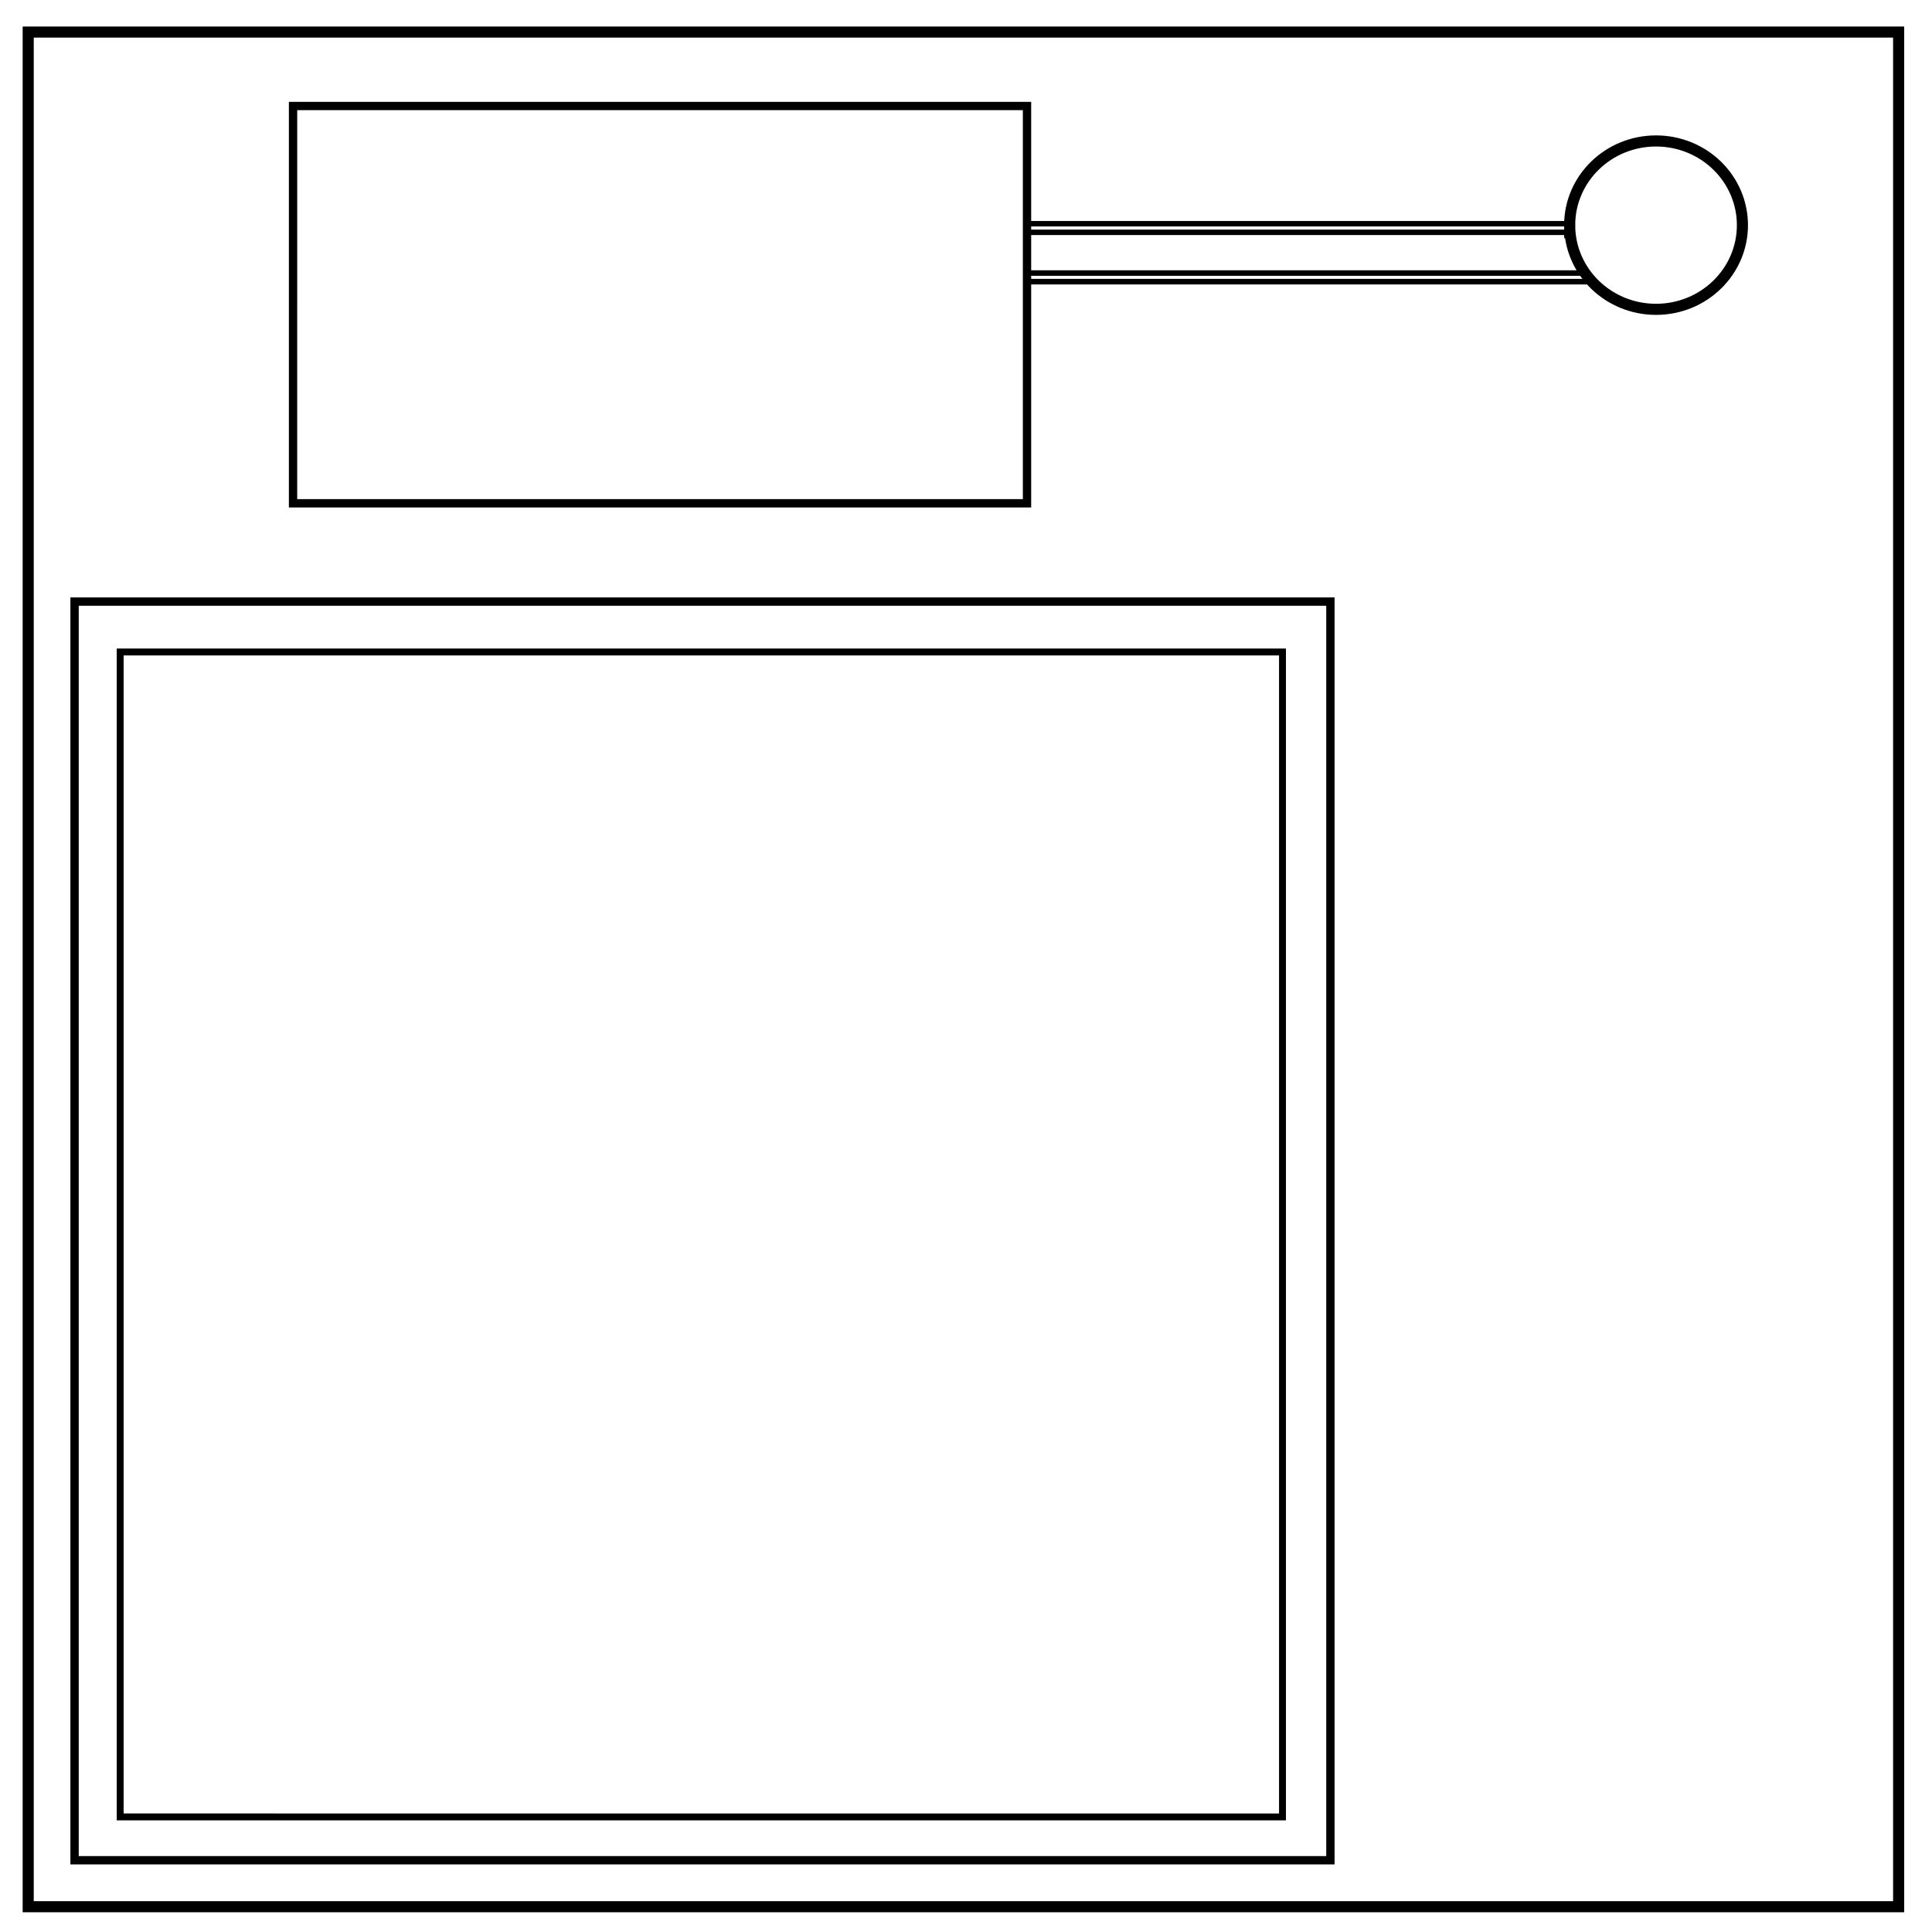 <svg xmlns="http://www.w3.org/2000/svg" fill="none" viewBox="0 0 348 348"><path stroke="#000" stroke-width="2" d="M5.079 5.776h336.913v337.67H5.08z"/><path stroke="#000" stroke-width="2" d="M282.734 40.554c0-8.376 6.966-15.165 15.56-15.165 4.126 0 8.084 1.597 11.001 4.441 2.918 2.844 4.558 6.702 4.558 10.724 0 8.376-6.966 15.165-15.56 15.165-8.593 0-15.559-6.79-15.559-15.165z"/><path d="M13.43 108.36h226.208v226.716H13.43z" stroke-width="1.5" stroke="#000"/><path stroke="#000" stroke-width="1.243" d="M21.646 117.44h209.362v209.833H21.646z"/><path d="M52.784 90.657h132.207V19.094H52.785z" stroke-width="1.5" stroke="#000"/><path d="M185.314 40.297h97.694M185.314 41.847h97.694" stroke="#000" stroke-width=".982"/><path d="M185.314 49.183h100.07" stroke="#000" stroke-width=".994"/><path d="M185.314 50.733h101.93" stroke="#000" stroke-width="1.003"/></svg>